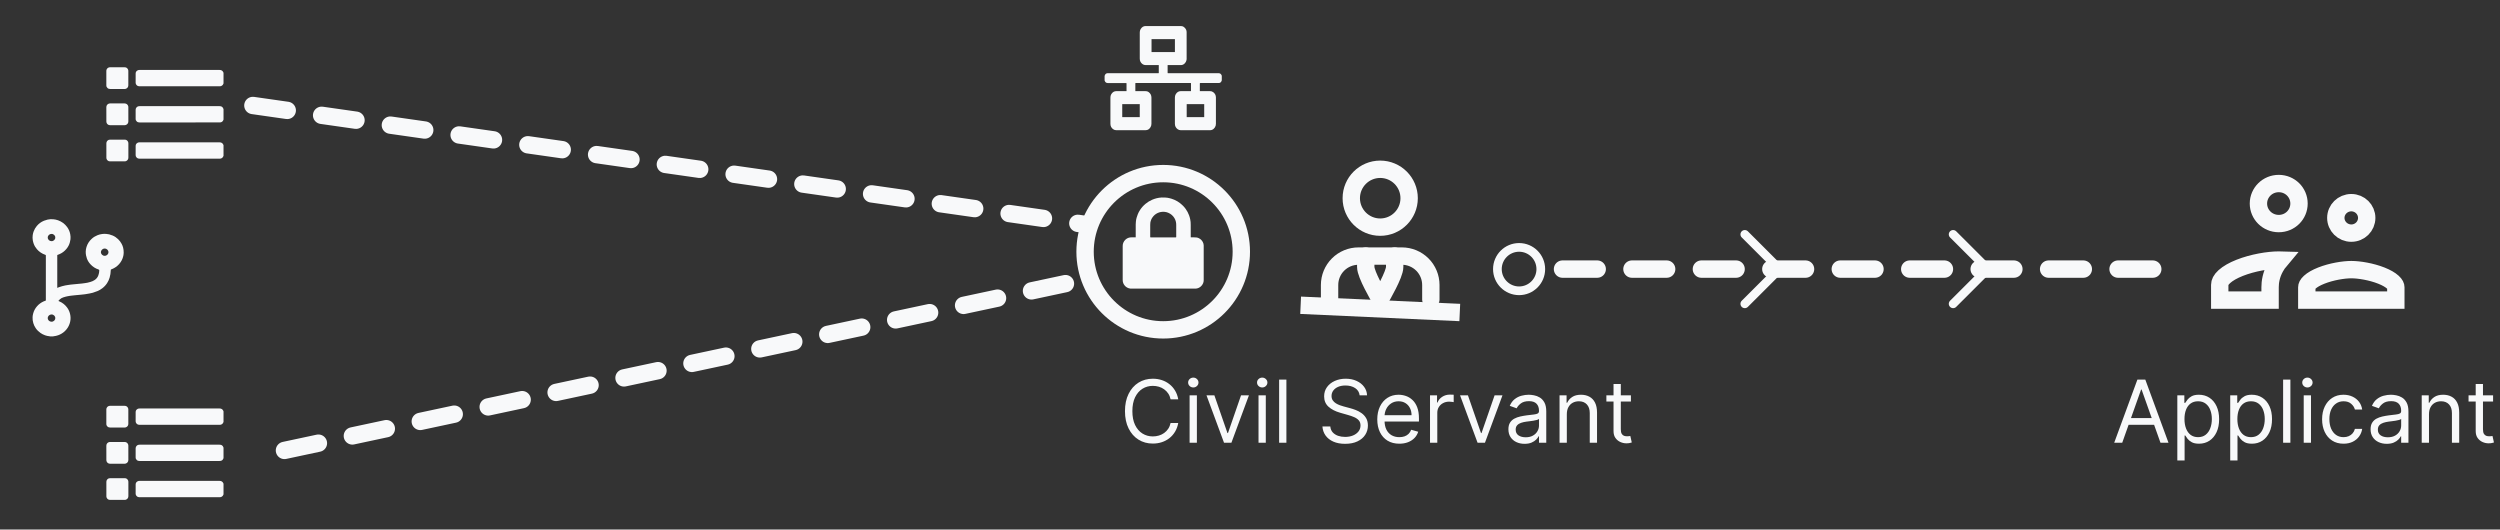 <svg width="288" height="61" viewBox="0 0 288 61" fill="none" xmlns="http://www.w3.org/2000/svg">
<rect x="0" y="0" width="288" height="61" fill="#333333" stroke="none"/>
<line x1="180" y1="31" x2="251" y2="31" stroke="#F8F9FA" stroke-width="2" stroke-linecap="round" stroke-dasharray="4 4"/>
<line x1="29.131" y1="12.152" x2="125.151" y2="25.869" stroke="#F8F9FA" stroke-width="2" stroke-linecap="round" stroke-dasharray="4 4"/>
<line x1="32.769" y1="51.889" x2="124.813" y2="32.231" stroke="#F8F9FA" stroke-width="2" stroke-linecap="round" stroke-dasharray="4 4"/>
<circle cx="134" cy="29" r="9" stroke="#F8F9FA" stroke-width="2"/>
<path d="M14.234 28.812C14.224 28.718 14.207 28.625 14.185 28.532C14.147 28.378 14.087 28.23 14.011 28.088C13.905 27.889 13.769 27.709 13.604 27.551C13.423 27.378 13.219 27.236 12.986 27.136C12.853 27.08 12.714 27.035 12.575 26.997C12.475 26.971 12.37 26.966 12.267 26.951C12.099 26.925 11.93 26.938 11.763 26.958C11.582 26.979 11.407 27.026 11.239 27.092C10.993 27.189 10.77 27.324 10.576 27.5C10.284 27.765 10.077 28.081 9.964 28.453C9.909 28.631 9.878 28.811 9.875 28.994C9.872 29.133 9.887 29.274 9.911 29.412C9.934 29.541 9.969 29.669 10.014 29.792C10.104 30.034 10.241 30.251 10.418 30.442C10.675 30.722 10.986 30.927 11.355 31.046C11.415 31.065 11.443 31.106 11.437 31.167C11.437 31.17 11.437 31.172 11.437 31.175C11.43 31.357 11.396 31.533 11.335 31.705C11.254 31.936 11.111 32.123 10.901 32.26C10.752 32.358 10.589 32.429 10.416 32.478C10.304 32.51 10.191 32.541 10.077 32.567C9.983 32.587 9.887 32.6 9.791 32.614C9.673 32.631 9.556 32.649 9.438 32.662C9.277 32.68 9.116 32.693 8.955 32.708C8.779 32.725 8.603 32.741 8.428 32.758C8.327 32.768 8.226 32.776 8.125 32.789C8.01 32.804 7.896 32.822 7.781 32.839C7.689 32.853 7.597 32.866 7.506 32.885C7.383 32.912 7.259 32.941 7.138 32.975C7.02 33.008 6.905 33.047 6.789 33.087C6.726 33.108 6.665 33.137 6.597 33.164V33.106C6.597 31.883 6.597 30.66 6.597 29.436C6.597 29.426 6.598 29.415 6.597 29.405C6.595 29.383 6.605 29.373 6.627 29.365C6.692 29.342 6.757 29.317 6.82 29.291C7.152 29.155 7.426 28.947 7.651 28.676C7.839 28.449 7.978 28.197 8.049 27.913C8.079 27.797 8.105 27.679 8.118 27.561C8.14 27.368 8.128 27.176 8.092 26.985C8.064 26.834 8.021 26.688 7.96 26.548C7.899 26.407 7.822 26.275 7.731 26.15C7.465 25.786 7.113 25.53 6.683 25.375C6.5 25.309 6.309 25.272 6.115 25.257C5.903 25.242 5.689 25.25 5.482 25.298C5.342 25.331 5.205 25.375 5.072 25.427C4.741 25.558 4.468 25.764 4.242 26.03C4.082 26.219 3.96 26.43 3.876 26.661C3.824 26.802 3.787 26.946 3.768 27.093C3.742 27.291 3.743 27.488 3.778 27.686C3.801 27.816 3.833 27.942 3.878 28.067C3.961 28.303 4.088 28.515 4.252 28.706C4.513 29.009 4.837 29.226 5.222 29.355C5.267 29.37 5.282 29.388 5.282 29.434C5.28 31.145 5.281 32.855 5.281 34.566C5.281 34.574 5.28 34.582 5.281 34.59C5.283 34.615 5.274 34.628 5.246 34.638C5.173 34.662 5.1 34.688 5.03 34.719C4.731 34.854 4.473 35.042 4.261 35.287C4.049 35.533 3.9 35.811 3.819 36.123C3.784 36.256 3.761 36.391 3.753 36.528C3.74 36.763 3.768 36.994 3.836 37.221C3.897 37.43 3.99 37.626 4.115 37.807C4.263 38.021 4.445 38.202 4.66 38.353C4.826 38.469 5.005 38.561 5.197 38.628C5.36 38.684 5.529 38.725 5.703 38.737C5.719 38.739 5.734 38.746 5.75 38.75H6.129C6.145 38.746 6.16 38.739 6.176 38.737C6.359 38.722 6.535 38.678 6.708 38.617C6.993 38.515 7.244 38.361 7.461 38.158C7.713 37.921 7.898 37.643 8.011 37.319C8.065 37.166 8.101 37.01 8.118 36.851C8.135 36.69 8.131 36.529 8.109 36.368C8.088 36.217 8.052 36.071 8.001 35.929C7.936 35.752 7.848 35.586 7.736 35.434C7.507 35.124 7.217 34.883 6.855 34.727C6.815 34.709 6.775 34.691 6.723 34.667C6.784 34.601 6.835 34.538 6.894 34.483C7.009 34.375 7.15 34.307 7.298 34.255C7.39 34.223 7.485 34.197 7.579 34.172C7.642 34.155 7.706 34.142 7.77 34.13C7.864 34.112 7.957 34.093 8.052 34.08C8.185 34.062 8.318 34.048 8.451 34.033C8.559 34.021 8.666 34.01 8.774 34C8.857 33.992 8.941 33.986 9.024 33.978C9.137 33.968 9.25 33.956 9.363 33.945C9.504 33.93 9.646 33.919 9.787 33.899C9.964 33.873 10.14 33.843 10.316 33.809C10.441 33.785 10.568 33.762 10.69 33.724C10.865 33.67 11.038 33.606 11.209 33.54C11.419 33.458 11.61 33.343 11.788 33.207C12.007 33.041 12.19 32.844 12.338 32.615C12.464 32.42 12.56 32.213 12.625 31.993C12.666 31.854 12.699 31.712 12.721 31.569C12.745 31.415 12.754 31.259 12.764 31.103C12.766 31.063 12.778 31.041 12.817 31.03C12.84 31.023 12.863 31.015 12.886 31.006C13.218 30.876 13.498 30.677 13.731 30.415C13.971 30.143 14.129 29.831 14.205 29.482C14.232 29.36 14.242 29.234 14.249 29.109C14.253 29.01 14.245 28.911 14.234 28.812ZM5.937 37.063C5.693 37.062 5.501 36.879 5.501 36.641C5.501 36.414 5.697 36.225 5.938 36.224C6.171 36.224 6.38 36.42 6.368 36.644C6.378 36.867 6.178 37.065 5.937 37.063ZM5.935 27.784C5.696 27.782 5.501 27.595 5.501 27.368C5.501 27.13 5.692 26.947 5.936 26.945C6.179 26.944 6.378 27.141 6.368 27.364C6.38 27.59 6.17 27.786 5.935 27.784ZM12.059 29.469C11.822 29.478 11.622 29.27 11.625 29.049C11.628 28.823 11.822 28.631 12.063 28.632C12.3 28.632 12.495 28.824 12.495 29.054C12.495 29.28 12.295 29.477 12.059 29.469Z" fill="#F8F9FA"/>
<path d="M140.729 8.677C140.669 8.52 140.56 8.442 140.408 8.433C140.392 8.432 140.375 8.433 140.358 8.433H134.575C134.501 8.433 134.51 8.438 134.51 8.359C134.51 8.092 134.51 7.825 134.51 7.558V7.499H134.557C135.053 7.499 135.548 7.5 136.044 7.499C136.23 7.498 136.385 7.415 136.514 7.268C136.598 7.173 136.653 7.06 136.683 6.932C136.694 6.889 136.7 6.844 136.7 6.8C136.701 5.767 136.703 4.734 136.699 3.701C136.699 3.498 136.613 3.329 136.479 3.193C136.387 3.099 136.28 3.034 136.154 3.015C136.105 3.007 136.055 3.001 136.005 3.001C134.664 3 133.322 3 131.98 3C131.74 3 131.554 3.114 131.417 3.328C131.363 3.412 131.324 3.505 131.313 3.609C131.308 3.659 131.301 3.709 131.301 3.758C131.3 4.758 131.3 5.758 131.301 6.758C131.302 7.03 131.414 7.237 131.618 7.385C131.727 7.465 131.847 7.5 131.978 7.499C132.466 7.498 132.954 7.499 133.443 7.499H133.489C133.489 7.519 133.491 7.536 133.491 7.553C133.491 7.827 133.491 8.101 133.491 8.374C133.491 8.432 133.491 8.433 133.437 8.433C131.499 8.433 129.561 8.433 127.623 8.432C127.497 8.432 127.39 8.474 127.315 8.591C127.292 8.626 127.28 8.671 127.263 8.711C127.26 8.717 127.254 8.722 127.25 8.728V9.272C127.257 9.289 127.264 9.306 127.27 9.323C127.331 9.479 127.44 9.558 127.591 9.565C127.607 9.566 127.623 9.566 127.638 9.566H129.723C129.758 9.566 129.776 9.585 129.776 9.624C129.776 9.898 129.776 10.171 129.776 10.445C129.776 10.462 129.774 10.479 129.774 10.499H129.725C129.35 10.499 128.975 10.5 128.601 10.499C128.361 10.498 128.175 10.612 128.036 10.826C127.982 10.91 127.943 11.002 127.932 11.107C127.926 11.163 127.92 11.22 127.92 11.276C127.919 12.273 127.918 13.271 127.92 14.268C127.921 14.535 128.035 14.738 128.235 14.884C128.347 14.965 128.469 15 128.602 15C129.727 14.999 130.853 15 131.978 14.998C132.224 14.998 132.41 14.873 132.543 14.647C132.615 14.526 132.646 14.395 132.646 14.251C132.646 13.25 132.647 12.248 132.646 11.247C132.646 10.971 132.534 10.762 132.328 10.613C132.257 10.561 132.182 10.525 132.098 10.514C132.05 10.507 132.001 10.5 131.953 10.5C131.582 10.499 131.211 10.499 130.839 10.499H130.794C130.793 10.481 130.792 10.467 130.792 10.453C130.792 10.174 130.793 9.895 130.791 9.615C130.791 9.575 130.802 9.564 130.838 9.564C132.944 9.565 135.05 9.565 137.156 9.564C137.189 9.564 137.202 9.573 137.202 9.613C137.2 9.893 137.201 10.174 137.201 10.454C137.201 10.467 137.2 10.48 137.199 10.499H137.156C136.78 10.499 136.404 10.5 136.028 10.499C135.789 10.499 135.604 10.611 135.466 10.824C135.411 10.909 135.372 11.002 135.36 11.108C135.355 11.159 135.348 11.21 135.348 11.261C135.347 12.261 135.346 13.261 135.348 14.261C135.349 14.532 135.462 14.737 135.665 14.885C135.774 14.965 135.894 15 136.024 14.999C137.151 14.999 138.278 14.998 139.405 15C139.702 15.001 139.958 14.774 140.043 14.483C140.063 14.414 140.073 14.338 140.073 14.266C140.075 13.255 140.076 12.244 140.074 11.234C140.073 10.965 139.959 10.761 139.758 10.614C139.647 10.534 139.526 10.499 139.395 10.499C139.02 10.5 138.645 10.499 138.27 10.499H138.223C138.222 10.481 138.22 10.464 138.22 10.448C138.22 10.172 138.22 9.897 138.22 9.622C138.22 9.584 138.237 9.565 138.271 9.565C138.976 9.565 139.681 9.565 140.387 9.565C140.509 9.565 140.613 9.52 140.686 9.407C140.708 9.372 140.72 9.327 140.737 9.287C140.74 9.281 140.746 9.276 140.75 9.27V8.728C140.743 8.711 140.736 8.694 140.73 8.677L140.729 8.677ZM131.3 11.999V13.491H129.282V11.999H131.3ZM132.657 5.999V4.507H135.35V5.999H132.657ZM138.725 11.999V13.491H136.707V11.999H138.725Z" fill="#F8F9FA"/>
<path d="M25.75 47.397V48.603C25.741 48.625 25.731 48.647 25.723 48.669C25.671 48.816 25.516 48.93 25.357 48.938C25.336 48.939 25.316 48.939 25.296 48.939C22.224 48.939 19.152 48.938 16.081 48.939C15.94 48.939 15.819 48.898 15.726 48.792C15.663 48.721 15.626 48.636 15.626 48.539C15.626 48.179 15.623 47.818 15.627 47.458C15.629 47.292 15.718 47.174 15.866 47.1C15.931 47.068 16.002 47.058 16.076 47.058C19.151 47.058 22.227 47.058 25.302 47.058C25.492 47.058 25.633 47.138 25.716 47.31C25.729 47.338 25.739 47.368 25.75 47.397Z" fill="#F8F9FA"/>
<path d="M25.75 55.736V56.942C25.741 56.964 25.731 56.986 25.723 57.008C25.671 57.156 25.516 57.27 25.357 57.277C25.336 57.278 25.316 57.278 25.296 57.278C22.224 57.278 19.152 57.278 16.081 57.279C15.94 57.279 15.819 57.238 15.726 57.132C15.663 57.06 15.626 56.975 15.626 56.879C15.626 56.518 15.623 56.158 15.627 55.797C15.629 55.632 15.718 55.514 15.866 55.44C15.931 55.407 16.002 55.397 16.076 55.397C19.151 55.398 22.227 55.397 25.302 55.398C25.492 55.398 25.633 55.478 25.716 55.65C25.729 55.678 25.739 55.707 25.75 55.736Z" fill="#F8F9FA"/>
<path d="M25.75 51.57V52.769C25.741 52.791 25.732 52.814 25.724 52.836C25.672 52.966 25.58 53.054 25.444 53.089C25.393 53.102 25.338 53.104 25.285 53.104C23.312 53.105 21.339 53.105 19.365 53.105C18.269 53.105 17.173 53.104 16.077 53.106C15.956 53.106 15.849 53.079 15.76 52.996C15.675 52.917 15.626 52.821 15.626 52.704C15.625 52.348 15.626 51.992 15.626 51.636C15.625 51.429 15.801 51.246 16 51.233C16.037 51.231 16.075 51.228 16.111 51.228C19.168 51.228 22.224 51.228 25.28 51.228C25.391 51.228 25.496 51.245 25.585 51.315C25.662 51.375 25.715 51.45 25.737 51.545C25.739 51.554 25.745 51.562 25.75 51.57Z" fill="#F8F9FA"/>
<path d="M14.786 52.986C14.785 53.184 14.676 53.336 14.489 53.401C14.455 53.412 14.417 53.42 14.381 53.42C13.805 53.421 13.23 53.423 12.654 53.42C12.473 53.419 12.303 53.281 12.266 53.104C12.258 53.065 12.253 53.025 12.253 52.986C12.252 52.713 12.252 52.44 12.252 52.166C12.252 51.893 12.255 51.618 12.251 51.343C12.248 51.139 12.387 50.978 12.561 50.931C12.6 50.92 12.641 50.916 12.682 50.916C13.239 50.914 13.797 50.914 14.355 50.915C14.559 50.915 14.724 51.044 14.774 51.238C14.783 51.274 14.785 51.311 14.785 51.347C14.786 51.894 14.786 52.44 14.786 52.986Z" fill="#F8F9FA"/>
<path d="M14.783 48.82C14.783 48.984 14.714 49.114 14.566 49.197C14.513 49.228 14.456 49.248 14.393 49.249C14.314 49.25 14.235 49.251 14.156 49.251C13.669 49.251 13.182 49.25 12.695 49.252C12.577 49.252 12.473 49.221 12.386 49.142C12.299 49.062 12.25 48.963 12.25 48.843C12.25 48.281 12.251 47.718 12.25 47.155C12.25 46.986 12.372 46.83 12.516 46.778C12.574 46.756 12.633 46.75 12.693 46.75C12.967 46.75 13.241 46.75 13.515 46.75V46.751C13.802 46.751 14.089 46.749 14.376 46.752C14.539 46.753 14.657 46.834 14.735 46.974C14.77 47.038 14.784 47.107 14.784 47.178C14.784 47.725 14.785 48.273 14.783 48.82Z" fill="#F8F9FA"/>
<path d="M14.789 57.159C14.788 57.344 14.689 57.497 14.501 57.567C14.47 57.578 14.436 57.584 14.403 57.584C13.815 57.585 13.226 57.586 12.637 57.584C12.492 57.583 12.343 57.475 12.284 57.325C12.263 57.272 12.255 57.218 12.255 57.16C12.256 56.611 12.257 56.061 12.254 55.511C12.254 55.316 12.373 55.165 12.539 55.107C12.588 55.09 12.644 55.088 12.697 55.087C12.972 55.086 13.247 55.087 13.522 55.087V55.087C13.809 55.087 14.096 55.085 14.383 55.088C14.545 55.09 14.661 55.172 14.739 55.309C14.775 55.373 14.789 55.442 14.789 55.513C14.789 56.062 14.79 56.61 14.789 57.159Z" fill="#F8F9FA"/>
<path d="M25.75 8.397V9.603C25.741 9.625 25.731 9.647 25.723 9.669C25.671 9.816 25.516 9.93 25.357 9.938C25.336 9.939 25.316 9.939 25.296 9.939C22.224 9.939 19.152 9.939 16.081 9.939C15.94 9.939 15.819 9.898 15.726 9.792C15.663 9.721 15.626 9.636 15.626 9.54C15.626 9.179 15.623 8.818 15.627 8.458C15.629 8.292 15.718 8.174 15.866 8.1C15.931 8.068 16.002 8.058 16.076 8.058C19.151 8.058 22.227 8.058 25.302 8.058C25.492 8.058 25.633 8.138 25.716 8.31C25.729 8.338 25.739 8.368 25.75 8.397Z" fill="#F8F9FA"/>
<path d="M25.75 16.736V17.942C25.741 17.964 25.731 17.986 25.723 18.009C25.671 18.156 25.516 18.27 25.357 18.277C25.336 18.278 25.316 18.278 25.296 18.278C22.224 18.278 19.152 18.278 16.081 18.279C15.94 18.279 15.819 18.238 15.726 18.132C15.663 18.06 15.626 17.976 15.626 17.879C15.626 17.518 15.623 17.158 15.627 16.797C15.629 16.632 15.718 16.514 15.866 16.44C15.931 16.407 16.002 16.397 16.076 16.397C19.151 16.398 22.227 16.397 25.302 16.398C25.492 16.398 25.633 16.478 25.716 16.65C25.729 16.677 25.739 16.707 25.75 16.736Z" fill="#F8F9FA"/>
<path d="M25.75 12.57V13.769C25.741 13.791 25.732 13.814 25.724 13.836C25.672 13.966 25.58 14.054 25.444 14.089C25.393 14.101 25.338 14.104 25.285 14.104C23.312 14.105 21.339 14.105 19.365 14.105C18.269 14.105 17.173 14.104 16.077 14.106C15.956 14.106 15.849 14.079 15.76 13.996C15.675 13.917 15.626 13.821 15.626 13.704C15.625 13.348 15.626 12.992 15.626 12.636C15.625 12.429 15.801 12.246 16 12.233C16.037 12.231 16.075 12.229 16.111 12.229C19.168 12.228 22.224 12.228 25.28 12.228C25.391 12.228 25.496 12.245 25.585 12.315C25.662 12.375 25.715 12.45 25.737 12.545C25.739 12.554 25.745 12.562 25.75 12.57Z" fill="#F8F9FA"/>
<path d="M14.786 13.986C14.785 14.184 14.676 14.336 14.489 14.4C14.455 14.412 14.417 14.42 14.381 14.42C13.805 14.421 13.23 14.423 12.654 14.42C12.473 14.419 12.303 14.281 12.266 14.104C12.258 14.065 12.253 14.025 12.253 13.986C12.252 13.713 12.252 13.44 12.252 13.166C12.252 12.893 12.255 12.618 12.251 12.343C12.248 12.139 12.387 11.978 12.561 11.931C12.6 11.92 12.641 11.915 12.682 11.915C13.239 11.915 13.797 11.914 14.355 11.915C14.559 11.915 14.724 12.044 14.774 12.238C14.783 12.274 14.785 12.311 14.785 12.347C14.786 12.894 14.786 13.44 14.786 13.986Z" fill="#F8F9FA"/>
<path d="M14.783 9.82C14.783 9.984 14.714 10.114 14.566 10.197C14.513 10.228 14.456 10.248 14.393 10.249C14.314 10.25 14.235 10.251 14.156 10.251C13.669 10.251 13.182 10.25 12.695 10.252C12.577 10.252 12.473 10.221 12.386 10.142C12.299 10.062 12.25 9.963 12.25 9.843C12.25 9.281 12.251 8.718 12.25 8.155C12.25 7.986 12.372 7.83 12.516 7.778C12.574 7.756 12.633 7.75 12.693 7.75C12.967 7.75 13.241 7.75 13.515 7.75V7.751C13.802 7.751 14.089 7.749 14.376 7.752C14.539 7.753 14.657 7.834 14.735 7.974C14.77 8.038 14.784 8.107 14.784 8.178C14.784 8.725 14.785 9.273 14.783 9.82Z" fill="#F8F9FA"/>
<path d="M14.789 18.159C14.788 18.344 14.689 18.497 14.501 18.567C14.47 18.578 14.436 18.584 14.403 18.584C13.815 18.585 13.226 18.586 12.637 18.584C12.492 18.583 12.343 18.475 12.284 18.325C12.263 18.272 12.255 18.218 12.255 18.16C12.256 17.61 12.257 17.061 12.254 16.511C12.254 16.317 12.373 16.165 12.539 16.107C12.588 16.09 12.644 16.088 12.697 16.087C12.972 16.086 13.247 16.087 13.522 16.087V16.087C13.809 16.087 14.096 16.085 14.383 16.088C14.545 16.09 14.661 16.172 14.739 16.309C14.775 16.373 14.789 16.442 14.789 16.513C14.789 17.061 14.79 17.61 14.789 18.159Z" fill="#F8F9FA"/>
<path d="M137.787 33.25H130.22C130.212 33.247 130.204 33.242 130.195 33.24C130.141 33.229 130.084 33.222 130.031 33.205C129.854 33.148 129.701 33.051 129.579 32.911C129.414 32.722 129.334 32.502 129.334 32.253C129.333 30.949 129.333 29.645 129.334 28.341C129.334 28.214 129.353 28.09 129.401 27.972C129.46 27.826 129.547 27.7 129.665 27.595C129.817 27.461 129.994 27.379 130.195 27.351C130.271 27.34 130.349 27.34 130.425 27.339C130.549 27.338 130.672 27.339 130.796 27.339H130.834C130.834 27.322 130.834 27.31 130.834 27.297C130.834 26.812 130.833 26.327 130.835 25.843C130.835 25.733 130.847 25.623 130.856 25.514C130.869 25.363 130.897 25.213 130.942 25.067C130.981 24.942 131.022 24.818 131.069 24.695C131.136 24.517 131.228 24.35 131.332 24.19C131.507 23.921 131.718 23.685 131.966 23.479C132.2 23.286 132.455 23.13 132.735 23.009C132.901 22.936 133.073 22.881 133.248 22.836C133.336 22.813 133.426 22.796 133.517 22.782C133.621 22.767 133.725 22.754 133.829 22.751C133.97 22.748 134.11 22.753 134.251 22.759C134.412 22.765 134.571 22.791 134.727 22.831C134.802 22.85 134.878 22.865 134.95 22.89C135.064 22.927 135.177 22.967 135.287 23.015C135.518 23.115 135.734 23.242 135.934 23.395C136.184 23.586 136.402 23.808 136.586 24.062C136.752 24.292 136.884 24.54 136.982 24.806C137.039 24.961 137.083 25.12 137.116 25.282C137.136 25.381 137.15 25.481 137.159 25.582C137.168 25.692 137.171 25.803 137.171 25.913C137.173 26.375 137.172 26.837 137.172 27.299V27.339C137.188 27.339 137.199 27.339 137.209 27.339C137.311 27.339 137.412 27.336 137.513 27.34C137.627 27.343 137.741 27.349 137.854 27.36C137.941 27.368 138.023 27.4 138.101 27.438C138.305 27.536 138.459 27.683 138.562 27.882C138.627 28.008 138.666 28.14 138.666 28.283C138.666 29.61 138.665 30.937 138.667 32.264C138.667 32.39 138.648 32.51 138.601 32.626C138.538 32.785 138.44 32.918 138.307 33.025C138.162 33.143 137.997 33.218 137.808 33.241C137.801 33.242 137.794 33.247 137.787 33.25V33.25ZM134.003 27.345C134.486 27.345 134.969 27.345 135.453 27.345C135.485 27.345 135.501 27.329 135.501 27.298C135.501 26.837 135.501 26.375 135.501 25.913C135.5 25.792 135.491 25.672 135.464 25.552C135.429 25.395 135.369 25.247 135.284 25.11C135.117 24.842 134.887 24.644 134.594 24.517C134.457 24.458 134.313 24.419 134.165 24.405C134.018 24.392 133.869 24.394 133.722 24.423C133.592 24.448 133.468 24.487 133.35 24.544C133.112 24.659 132.917 24.824 132.766 25.04C132.638 25.222 132.558 25.424 132.521 25.641C132.507 25.724 132.505 25.811 132.505 25.896C132.503 26.365 132.504 26.834 132.504 27.303C132.504 27.331 132.518 27.345 132.547 27.345C133.032 27.345 133.517 27.345 134.003 27.345L134.003 27.345Z" fill="#F8F9FA"/>
<g clip-path="url(#clip0_1288_15949)">
<path d="M272.646 25.102C272.646 26.066 271.862 26.857 270.871 26.857C269.876 26.857 269.086 26.06 269.086 25.102C269.086 24.144 269.876 23.347 270.871 23.347C271.862 23.347 272.646 24.139 272.646 25.102ZM264.846 23.449C264.846 24.72 263.818 25.755 262.514 25.755C261.206 25.755 260.171 24.716 260.171 23.449C260.171 22.183 261.206 21.143 262.514 21.143C263.818 21.143 264.846 22.178 264.846 23.449ZM265.743 33.092C265.743 32.96 265.802 32.767 266.088 32.507C266.379 32.24 266.832 31.979 267.411 31.75C268.568 31.292 269.975 31.061 270.871 31.061C271.767 31.061 273.175 31.292 274.332 31.75C274.911 31.979 275.364 32.24 275.655 32.507C275.941 32.767 276 32.96 276 33.092V34.572H265.743V33.092ZM255.714 32.816C255.714 32.546 255.843 32.233 256.242 31.869C256.647 31.5 257.256 31.153 258.009 30.855C259.515 30.259 261.34 29.959 262.514 29.959C262.573 29.959 262.633 29.96 262.694 29.962C262.458 30.241 262.264 30.526 262.106 30.814C261.632 31.674 261.514 32.493 261.514 33.092V34.572H255.714V32.816Z" stroke="#F8F9FA" stroke-width="2"/>
</g>
<path d="M244.482 51H243.558L246.229 43.727H247.138L249.808 51H248.885L246.712 44.878H246.655L244.482 51ZM244.823 48.159H248.544V48.94H244.823V48.159ZM250.828 53.045V45.545H251.637V46.412H251.737C251.798 46.317 251.883 46.197 251.992 46.05C252.104 45.901 252.262 45.768 252.468 45.652C252.677 45.534 252.958 45.474 253.313 45.474C253.773 45.474 254.177 45.589 254.528 45.819C254.878 46.048 255.152 46.374 255.348 46.795C255.545 47.217 255.643 47.714 255.643 48.287C255.643 48.865 255.545 49.365 255.348 49.789C255.152 50.211 254.879 50.537 254.531 50.769C254.183 50.999 253.782 51.114 253.328 51.114C252.977 51.114 252.697 51.056 252.486 50.94C252.275 50.821 252.113 50.688 251.999 50.538C251.886 50.387 251.798 50.261 251.737 50.162H251.666V53.045H250.828ZM251.651 48.273C251.651 48.685 251.712 49.048 251.833 49.363C251.953 49.675 252.13 49.92 252.362 50.098C252.594 50.273 252.878 50.361 253.214 50.361C253.564 50.361 253.857 50.269 254.091 50.084C254.328 49.897 254.505 49.646 254.624 49.331C254.744 49.014 254.805 48.661 254.805 48.273C254.805 47.889 254.746 47.544 254.627 47.236C254.511 46.926 254.335 46.681 254.098 46.501C253.864 46.318 253.569 46.227 253.214 46.227C252.873 46.227 252.587 46.314 252.355 46.486C252.123 46.657 251.947 46.896 251.829 47.204C251.711 47.509 251.651 47.865 251.651 48.273ZM256.921 53.045V45.545H257.731V46.412H257.83C257.892 46.317 257.977 46.197 258.086 46.05C258.197 45.901 258.356 45.768 258.562 45.652C258.77 45.534 259.052 45.474 259.407 45.474C259.866 45.474 260.271 45.589 260.622 45.819C260.972 46.048 261.245 46.374 261.442 46.795C261.638 47.217 261.737 47.714 261.737 48.287C261.737 48.865 261.638 49.365 261.442 49.789C261.245 50.211 260.973 50.537 260.625 50.769C260.277 50.999 259.876 51.114 259.421 51.114C259.071 51.114 258.79 51.056 258.58 50.94C258.369 50.821 258.207 50.688 258.093 50.538C257.98 50.387 257.892 50.261 257.83 50.162H257.759V53.045H256.921ZM257.745 48.273C257.745 48.685 257.806 49.048 257.926 49.363C258.047 49.675 258.223 49.92 258.455 50.098C258.687 50.273 258.972 50.361 259.308 50.361C259.658 50.361 259.95 50.269 260.185 50.084C260.422 49.897 260.599 49.646 260.718 49.331C260.838 49.014 260.899 48.661 260.899 48.273C260.899 47.889 260.839 47.544 260.721 47.236C260.605 46.926 260.429 46.681 260.192 46.501C259.958 46.318 259.663 46.227 259.308 46.227C258.967 46.227 258.68 46.314 258.448 46.486C258.216 46.657 258.041 46.896 257.923 47.204C257.804 47.509 257.745 47.865 257.745 48.273ZM263.853 43.727V51H263.015V43.727H263.853ZM265.388 51V45.545H266.226V51H265.388ZM265.814 44.636C265.651 44.636 265.51 44.581 265.392 44.469C265.276 44.358 265.218 44.224 265.218 44.068C265.218 43.912 265.276 43.778 265.392 43.667C265.51 43.556 265.651 43.5 265.814 43.5C265.978 43.5 266.117 43.556 266.233 43.667C266.352 43.778 266.411 43.912 266.411 44.068C266.411 44.224 266.352 44.358 266.233 44.469C266.117 44.581 265.978 44.636 265.814 44.636ZM269.977 51.114C269.466 51.114 269.025 50.993 268.656 50.751C268.287 50.51 268.003 50.177 267.804 49.754C267.605 49.33 267.506 48.846 267.506 48.301C267.506 47.747 267.607 47.258 267.811 46.834C268.017 46.408 268.303 46.076 268.67 45.837C269.04 45.595 269.47 45.474 269.963 45.474C270.346 45.474 270.692 45.545 271 45.688C271.308 45.83 271.56 46.028 271.756 46.284C271.953 46.54 272.075 46.838 272.122 47.179H271.284C271.22 46.93 271.078 46.71 270.858 46.519C270.64 46.324 270.346 46.227 269.977 46.227C269.65 46.227 269.364 46.312 269.118 46.483C268.874 46.651 268.683 46.889 268.546 47.197C268.411 47.502 268.344 47.861 268.344 48.273C268.344 48.694 268.41 49.061 268.542 49.374C268.677 49.686 268.867 49.929 269.111 50.102C269.357 50.274 269.646 50.361 269.977 50.361C270.195 50.361 270.393 50.323 270.57 50.247C270.748 50.171 270.898 50.062 271.021 49.92C271.144 49.778 271.232 49.608 271.284 49.409H272.122C272.075 49.731 271.957 50.021 271.77 50.279C271.586 50.535 271.341 50.738 271.035 50.89C270.732 51.039 270.38 51.114 269.977 51.114ZM274.952 51.128C274.607 51.128 274.293 51.063 274.011 50.932C273.729 50.8 273.506 50.609 273.34 50.361C273.174 50.11 273.091 49.807 273.091 49.452C273.091 49.139 273.153 48.886 273.276 48.692C273.399 48.495 273.564 48.341 273.77 48.23C273.976 48.119 274.203 48.036 274.452 47.981C274.702 47.925 274.955 47.88 275.208 47.847C275.539 47.804 275.808 47.772 276.014 47.751C276.222 47.727 276.374 47.688 276.469 47.633C276.566 47.579 276.614 47.484 276.614 47.349V47.321C276.614 46.971 276.518 46.698 276.327 46.504C276.137 46.31 275.849 46.213 275.464 46.213C275.064 46.213 274.75 46.301 274.523 46.476C274.295 46.651 274.135 46.838 274.043 47.037L273.248 46.753C273.39 46.421 273.579 46.163 273.816 45.979C274.055 45.792 274.315 45.661 274.597 45.588C274.881 45.512 275.161 45.474 275.435 45.474C275.61 45.474 275.812 45.496 276.039 45.538C276.269 45.579 276.49 45.663 276.703 45.791C276.918 45.918 277.097 46.111 277.239 46.369C277.381 46.627 277.452 46.973 277.452 47.406V51H276.614V50.261H276.572C276.515 50.38 276.42 50.506 276.287 50.641C276.155 50.776 275.979 50.891 275.758 50.986C275.538 51.081 275.269 51.128 274.952 51.128ZM275.08 50.375C275.412 50.375 275.691 50.31 275.918 50.18C276.148 50.05 276.321 49.881 276.437 49.675C276.555 49.469 276.614 49.253 276.614 49.026V48.258C276.579 48.301 276.501 48.34 276.38 48.376C276.261 48.409 276.124 48.438 275.968 48.465C275.814 48.488 275.664 48.51 275.517 48.528C275.372 48.545 275.255 48.559 275.165 48.571C274.948 48.599 274.744 48.646 274.555 48.709C274.367 48.771 274.216 48.865 274.1 48.99C273.986 49.113 273.93 49.281 273.93 49.494C273.93 49.785 274.037 50.006 274.253 50.155C274.47 50.302 274.746 50.375 275.08 50.375ZM279.82 47.719V51H278.982V45.545H279.792V46.398H279.863C279.99 46.121 280.185 45.898 280.445 45.73C280.705 45.56 281.042 45.474 281.453 45.474C281.823 45.474 282.146 45.55 282.423 45.702C282.7 45.851 282.915 46.078 283.069 46.383C283.223 46.687 283.3 47.07 283.3 47.534V51H282.462V47.591C282.462 47.162 282.351 46.829 282.128 46.59C281.906 46.348 281.6 46.227 281.212 46.227C280.944 46.227 280.705 46.285 280.495 46.401C280.286 46.517 280.122 46.687 280.001 46.909C279.88 47.132 279.82 47.401 279.82 47.719ZM287.204 45.545V46.256H284.377V45.545H287.204ZM285.201 44.239H286.039V49.438C286.039 49.674 286.073 49.852 286.142 49.97C286.213 50.086 286.303 50.164 286.412 50.205C286.523 50.242 286.64 50.261 286.763 50.261C286.856 50.261 286.931 50.257 286.991 50.247C287.05 50.235 287.097 50.226 287.133 50.219L287.303 50.972C287.246 50.993 287.167 51.014 287.065 51.035C286.963 51.059 286.834 51.071 286.678 51.071C286.441 51.071 286.209 51.02 285.982 50.918C285.757 50.816 285.57 50.661 285.421 50.453C285.274 50.245 285.201 49.982 285.201 49.665V44.239Z" fill="#F8F9FA"/>
<path d="M135.733 46H134.852C134.8 45.747 134.709 45.524 134.579 45.332C134.451 45.141 134.295 44.98 134.11 44.849C133.928 44.717 133.725 44.617 133.503 44.551C133.28 44.485 133.048 44.452 132.807 44.452C132.366 44.452 131.968 44.563 131.61 44.785C131.255 45.008 130.972 45.336 130.761 45.769C130.553 46.202 130.449 46.734 130.449 47.364C130.449 47.993 130.553 48.525 130.761 48.958C130.972 49.391 131.255 49.719 131.61 49.942C131.968 50.164 132.366 50.276 132.807 50.276C133.048 50.276 133.28 50.242 133.503 50.176C133.725 50.11 133.928 50.012 134.11 49.881C134.295 49.749 134.451 49.587 134.579 49.395C134.709 49.201 134.8 48.978 134.852 48.727H135.733C135.667 49.099 135.546 49.432 135.371 49.725C135.196 50.019 134.978 50.269 134.717 50.474C134.457 50.678 134.165 50.833 133.84 50.94C133.518 51.046 133.174 51.099 132.807 51.099C132.187 51.099 131.635 50.948 131.152 50.645C130.669 50.342 130.289 49.911 130.012 49.352C129.735 48.794 129.597 48.131 129.597 47.364C129.597 46.597 129.735 45.934 130.012 45.375C130.289 44.816 130.669 44.385 131.152 44.082C131.635 43.779 132.187 43.628 132.807 43.628C133.174 43.628 133.518 43.681 133.84 43.788C134.165 43.894 134.457 44.05 134.717 44.256C134.978 44.46 135.196 44.709 135.371 45.002C135.546 45.293 135.667 45.626 135.733 46ZM137.042 51V45.545H137.881V51H137.042ZM137.469 44.636C137.305 44.636 137.164 44.581 137.046 44.469C136.93 44.358 136.872 44.224 136.872 44.068C136.872 43.912 136.93 43.778 137.046 43.667C137.164 43.556 137.305 43.5 137.469 43.5C137.632 43.5 137.772 43.556 137.888 43.667C138.006 43.778 138.065 43.912 138.065 44.068C138.065 44.224 138.006 44.358 137.888 44.469C137.772 44.581 137.632 44.636 137.469 44.636ZM143.876 45.545L141.859 51H141.006L138.989 45.545H139.898L141.404 49.892H141.461L142.967 45.545H143.876ZM144.982 51V45.545H145.82V51H144.982ZM145.408 44.636C145.245 44.636 145.104 44.581 144.985 44.469C144.869 44.358 144.811 44.224 144.811 44.068C144.811 43.912 144.869 43.778 144.985 43.667C145.104 43.556 145.245 43.5 145.408 43.5C145.571 43.5 145.711 43.556 145.827 43.667C145.945 43.778 146.005 43.912 146.005 44.068C146.005 44.224 145.945 44.358 145.827 44.469C145.711 44.581 145.571 44.636 145.408 44.636ZM148.193 43.727V51H147.355V43.727H148.193ZM156.631 45.545C156.589 45.186 156.416 44.906 156.113 44.707C155.81 44.508 155.438 44.409 154.998 44.409C154.676 44.409 154.394 44.461 154.153 44.565C153.914 44.669 153.727 44.813 153.592 44.995C153.459 45.177 153.393 45.385 153.393 45.617C153.393 45.811 153.439 45.977 153.531 46.117C153.626 46.255 153.747 46.369 153.893 46.462C154.04 46.552 154.194 46.626 154.355 46.685C154.516 46.742 154.664 46.788 154.799 46.824L155.538 47.023C155.727 47.072 155.938 47.141 156.17 47.229C156.404 47.316 156.628 47.436 156.841 47.587C157.056 47.736 157.234 47.928 157.374 48.163C157.513 48.397 157.583 48.685 157.583 49.026C157.583 49.419 157.48 49.774 157.274 50.091C157.071 50.408 156.772 50.66 156.379 50.847C155.989 51.034 155.514 51.128 154.955 51.128C154.434 51.128 153.983 51.044 153.602 50.876C153.223 50.708 152.925 50.473 152.707 50.173C152.492 49.872 152.37 49.523 152.342 49.125H153.251C153.274 49.4 153.367 49.627 153.528 49.807C153.691 49.984 153.897 50.117 154.146 50.205C154.397 50.29 154.666 50.332 154.955 50.332C155.291 50.332 155.593 50.278 155.861 50.169C156.128 50.058 156.34 49.904 156.496 49.707C156.653 49.508 156.731 49.276 156.731 49.011C156.731 48.77 156.663 48.573 156.528 48.422C156.393 48.27 156.216 48.147 155.996 48.053C155.776 47.958 155.538 47.875 155.282 47.804L154.387 47.548C153.819 47.385 153.369 47.152 153.038 46.849C152.706 46.546 152.54 46.149 152.54 45.659C152.54 45.252 152.651 44.897 152.871 44.594C153.093 44.288 153.392 44.052 153.766 43.883C154.142 43.713 154.562 43.628 155.026 43.628C155.495 43.628 155.912 43.712 156.276 43.88C156.641 44.046 156.93 44.273 157.143 44.562C157.358 44.851 157.472 45.178 157.484 45.545H156.631ZM161.204 51.114C160.679 51.114 160.225 50.998 159.844 50.766C159.465 50.531 159.173 50.205 158.967 49.785C158.764 49.364 158.662 48.874 158.662 48.315C158.662 47.757 158.764 47.264 158.967 46.838C159.173 46.41 159.46 46.076 159.827 45.837C160.196 45.595 160.627 45.474 161.119 45.474C161.403 45.474 161.684 45.522 161.961 45.617C162.238 45.711 162.49 45.865 162.717 46.078C162.944 46.289 163.126 46.568 163.26 46.916C163.395 47.264 163.463 47.693 163.463 48.202V48.557H159.258V47.832H162.611C162.611 47.525 162.549 47.25 162.426 47.008C162.305 46.767 162.132 46.577 161.907 46.437C161.685 46.297 161.422 46.227 161.119 46.227C160.785 46.227 160.497 46.31 160.253 46.476C160.011 46.639 159.825 46.852 159.695 47.115C159.565 47.378 159.5 47.66 159.5 47.96V48.443C159.5 48.855 159.571 49.204 159.713 49.491C159.857 49.775 160.057 49.992 160.313 50.141C160.569 50.287 160.866 50.361 161.204 50.361C161.425 50.361 161.623 50.33 161.801 50.269C161.981 50.205 162.136 50.11 162.266 49.984C162.396 49.856 162.497 49.698 162.568 49.508L163.378 49.736C163.292 50.01 163.149 50.252 162.948 50.46C162.747 50.666 162.498 50.827 162.202 50.943C161.906 51.057 161.574 51.114 161.204 51.114ZM164.738 51V45.545H165.547V46.369H165.604C165.704 46.099 165.884 45.88 166.144 45.712C166.404 45.544 166.698 45.46 167.025 45.46C167.086 45.46 167.163 45.461 167.256 45.464C167.348 45.466 167.418 45.47 167.465 45.474V46.327C167.437 46.32 167.372 46.309 167.27 46.295C167.17 46.278 167.065 46.27 166.954 46.27C166.689 46.27 166.452 46.325 166.243 46.437C166.037 46.546 165.874 46.697 165.753 46.891C165.635 47.083 165.576 47.302 165.576 47.548V51H164.738ZM173.085 45.545L171.068 51H170.215L168.198 45.545H169.107L170.613 49.892H170.67L172.176 45.545H173.085ZM175.63 51.128C175.284 51.128 174.971 51.063 174.689 50.932C174.407 50.8 174.183 50.609 174.018 50.361C173.852 50.11 173.769 49.807 173.769 49.452C173.769 49.139 173.831 48.886 173.954 48.692C174.077 48.495 174.241 48.341 174.447 48.23C174.653 48.119 174.881 48.036 175.129 47.981C175.38 47.925 175.632 47.88 175.886 47.847C176.217 47.804 176.486 47.772 176.692 47.751C176.9 47.727 177.052 47.688 177.146 47.633C177.243 47.579 177.292 47.484 177.292 47.349V47.321C177.292 46.971 177.196 46.698 177.004 46.504C176.815 46.31 176.527 46.213 176.141 46.213C175.741 46.213 175.428 46.301 175.2 46.476C174.973 46.651 174.813 46.838 174.721 47.037L173.925 46.753C174.067 46.421 174.257 46.163 174.494 45.979C174.733 45.792 174.993 45.661 175.275 45.588C175.559 45.512 175.838 45.474 176.113 45.474C176.288 45.474 176.489 45.496 176.717 45.538C176.946 45.579 177.168 45.663 177.381 45.791C177.596 45.918 177.775 46.111 177.917 46.369C178.059 46.627 178.13 46.973 178.13 47.406V51H177.292V50.261H177.249C177.192 50.38 177.098 50.506 176.965 50.641C176.833 50.776 176.656 50.891 176.436 50.986C176.216 51.081 175.947 51.128 175.63 51.128ZM175.758 50.375C176.089 50.375 176.369 50.31 176.596 50.18C176.826 50.05 176.998 49.881 177.114 49.675C177.233 49.469 177.292 49.253 177.292 49.026V48.258C177.256 48.301 177.178 48.34 177.058 48.376C176.939 48.409 176.802 48.438 176.646 48.465C176.492 48.488 176.341 48.51 176.195 48.528C176.05 48.545 175.933 48.559 175.843 48.571C175.625 48.599 175.422 48.646 175.232 48.709C175.045 48.771 174.894 48.865 174.778 48.99C174.664 49.113 174.607 49.281 174.607 49.494C174.607 49.785 174.715 50.006 174.93 50.155C175.148 50.302 175.424 50.375 175.758 50.375ZM180.498 47.719V51H179.66V45.545H180.469V46.398H180.54C180.668 46.121 180.862 45.898 181.123 45.73C181.383 45.56 181.719 45.474 182.131 45.474C182.501 45.474 182.824 45.55 183.101 45.702C183.378 45.851 183.593 46.078 183.747 46.383C183.901 46.687 183.978 47.07 183.978 47.534V51H183.14V47.591C183.14 47.162 183.028 46.829 182.806 46.59C182.583 46.348 182.278 46.227 181.89 46.227C181.622 46.227 181.383 46.285 181.172 46.401C180.964 46.517 180.8 46.687 180.679 46.909C180.558 47.132 180.498 47.401 180.498 47.719ZM187.881 45.545V46.256H185.055V45.545H187.881ZM185.879 44.239H186.717V49.438C186.717 49.674 186.751 49.852 186.82 49.97C186.891 50.086 186.981 50.164 187.089 50.205C187.201 50.242 187.318 50.261 187.441 50.261C187.533 50.261 187.609 50.257 187.668 50.247C187.728 50.235 187.775 50.226 187.81 50.219L187.981 50.972C187.924 50.993 187.845 51.014 187.743 51.035C187.641 51.059 187.512 51.071 187.356 51.071C187.119 51.071 186.887 51.02 186.66 50.918C186.435 50.816 186.248 50.661 186.099 50.453C185.952 50.245 185.879 49.982 185.879 49.665V44.239Z" fill="#F8F9FA"/>
<path d="M164.833 34.5V32.833C164.833 31.949 164.482 31.101 163.857 30.476C163.232 29.851 162.384 29.5 161.5 29.5H156.5C155.616 29.5 154.768 29.851 154.143 30.476C153.518 31.101 153.167 31.949 153.167 32.833V34.5" stroke="#F8F9FA" stroke-width="2" stroke-linecap="round" stroke-linejoin="round"/>
<path d="M157.333 29.5L157.333 30.75C157.333 31.634 158.792 34.083 159 34.5C159.208 34.083 160.667 31.634 160.667 30.75L160.667 29.5" stroke="#F8F9FA" stroke-width="2" stroke-linecap="round" stroke-linejoin="round"/>
<path d="M159 26.167C160.841 26.167 162.333 24.674 162.333 22.833C162.333 20.992 160.841 19.5 159 19.5C157.159 19.5 155.667 20.992 155.667 22.833C155.667 24.674 157.159 26.167 159 26.167Z" stroke="#F8F9FA" stroke-width="2" stroke-linecap="round" stroke-linejoin="round"/>
<line x1="149.833" y1="35.166" x2="168.167" y2="36" stroke="#F8F9FA" stroke-width="2"/>
<path d="M225 27L229 31L225 35" stroke="#F8F9FA" stroke-linecap="round"/>
<path d="M201 27L205 31L201 35" stroke="#F8F9FA" stroke-linecap="round"/>
<circle cx="175" cy="31" r="2.5" stroke="#F8F9FA"/>
<defs>
<clipPath id="clip0_1288_15949">
<rect width="24" height="24" fill="white" transform="translate(253 15)"/>
</clipPath>
</defs>
</svg>
